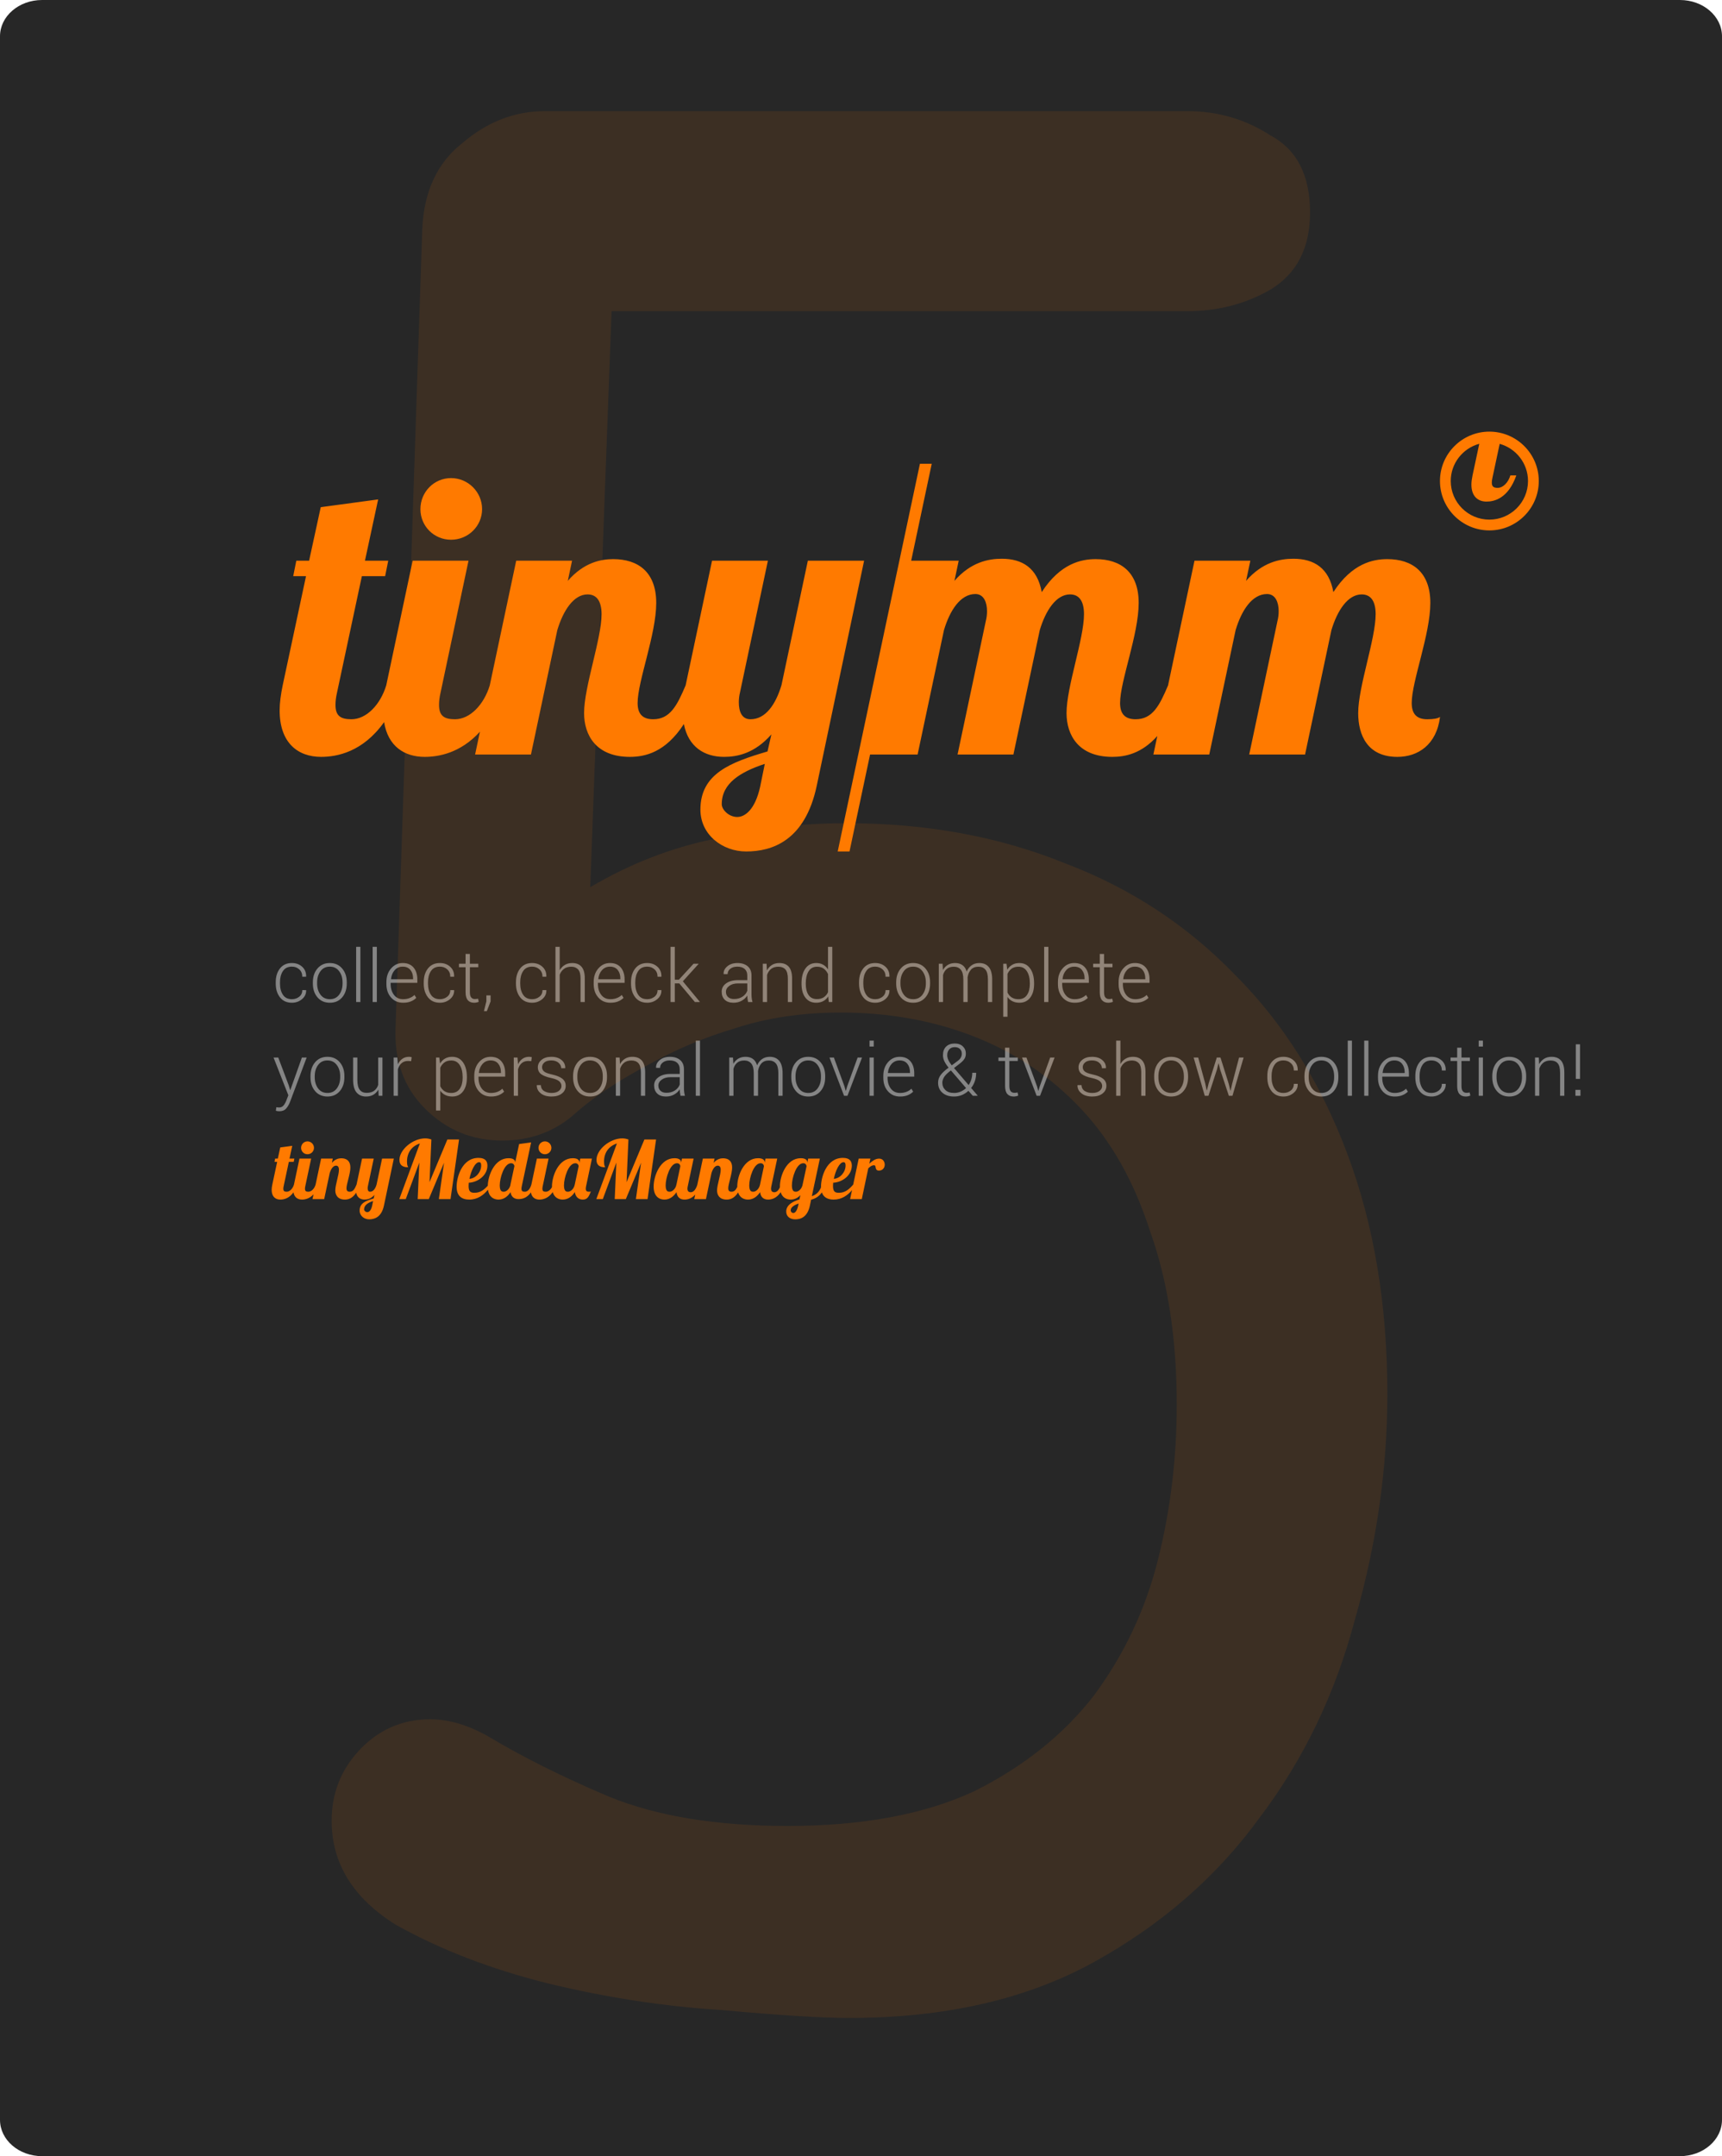 <?xml version="1.0" encoding="UTF-8" standalone="no"?>
<svg
        width="327.267"
        height="409.64"
        viewBox="0 0 327.267 409.64"
        version="1.1"
        xml:space="preserve"
        style="clip-rule:evenodd;fill-rule:evenodd;stroke-linejoin:round;stroke-miterlimit:2"
        id="svg8"
        sodipodi:docname="splashscreen.svg"
        inkscape:export-xdpi="192"
        inkscape:export-ydpi="192"
        inkscape:version="1.2.1 (9c6d41e, 2022-07-14)"
        xmlns:inkscape="http://www.inkscape.org/namespaces/inkscape"
        xmlns:sodipodi="http://sodipodi.sourceforge.net/DTD/sodipodi-0.dtd"
        xmlns="http://www.w3.org/2000/svg"
        xmlns:rdf="http://www.w3.org/1999/02/22-rdf-syntax-ns#"
        xmlns:cc="http://creativecommons.org/ns#"
        xmlns:dc="http://purl.org/dc/elements/1.1/"
        xmlns:serif="http://www.serif.com/">
    <defs
            id="defs12"/>
    <sodipodi:namedview
            pagecolor="#ffffff"
            bordercolor="#666666"
            borderopacity="1"
            objecttolerance="10"
            gridtolerance="10"
            guidetolerance="10"
            inkscape:pageopacity="0"
            inkscape:pageshadow="2"
            inkscape:window-width="1484"
            inkscape:window-height="893"
            id="namedview10"
            showgrid="false"
            inkscape:zoom="0.8567886"
            inkscape:cx="139.47431"
            inkscape:cy="198.99891"
            inkscape:window-x="2027"
            inkscape:window-y="157"
            inkscape:window-maximized="0"
            inkscape:current-layer="Splashscreen-Orange"
            inkscape:showpageshadow="0"
            inkscape:pagecheckerboard="0"
            inkscape:deskcolor="#d1d1d1"/>
    <g
            id="Splashscreen-Orange"
            serif:id="Splashscreen Orange"
            transform="translate(-50.86,-33)">
        <path
                id="Shape-12"
                serif:id="Shape 12"
                d="m 58.86,33 h 311.267 c 4.418,0 8,3.089 8,6.899 V 435.74 c 0,3.81 -3.582,6.899 -8,6.899 H 58.86 c -4.418,0 -8,-3.089 -8,-6.899 V 39.899 C 50.86,36.089 54.442,33 58.86,33 Z"
                style="fill:#272727;stroke-width:0.929"
                inkscape:connector-curvature="0"/>
        <path
                id="collect--check-and-complete--your-personal-movie---tv-show-coll"
                serif:id="collect, check and complete  your personal movie &amp; tv show coll"
                d="m 206.897,258.582 -0.005,-0.125 c 0,-1.769 1.002,-5.476 4.16,-5.476 1.372,0 1.695,0.707 1.695,1.476 0,1.77 -1.695,3.139 -3.544,3.247 -0.015,0.215 -0.03,0.43 -0.03,0.615 0,1.046 0.369,1.292 1.109,1.292 1.217,0 1.957,-0.676 2.727,-1.553 l 1.049,-4.939 h 2.218 l -0.2,0.954 c 0.539,-0.462 1.125,-0.954 1.864,-0.954 0.694,0 1.064,0.569 1.064,1.154 0,0.538 -0.355,1.123 -1.11,1.123 -0.863,0 -0.431,-1.015 -0.893,-1.015 -0.463,0 -0.74,0.23 -1.125,0.584 l -1.233,5.846 h -2.219 l 0.364,-1.711 c -0.835,0.999 -1.956,1.804 -3.492,1.804 -1.099,0 -1.915,-0.408 -2.242,-1.365 -0.608,0.875 -1.378,1.213 -2.043,1.395 l -0.231,1.108 c -0.462,2.2 -1.756,2.615 -2.773,2.615 -0.94,0 -1.726,-0.492 -1.726,-1.492 0,-1.292 1.356,-1.938 2.512,-2.292 l 0.184,-0.816 c -0.446,0.477 -1.047,0.847 -1.849,0.847 -0.808,0 -1.59,-0.386 -1.901,-1.404 -0.807,1.207 -1.764,1.404 -2.398,1.404 -0.863,0 -1.418,-0.493 -1.51,-1.416 -0.478,0.708 -1.202,1.416 -2.296,1.416 -0.797,0 -1.566,-0.374 -1.888,-1.358 -0.739,1.174 -1.565,1.358 -2.181,1.358 -1.34,0 -1.818,-0.862 -1.818,-1.739 0,-1.046 0.693,-2.938 0.693,-3.923 0,-0.508 -0.185,-0.785 -0.554,-0.785 -0.555,0 -0.971,0.647 -1.202,1.416 l -1.048,4.938 h -2.219 l 0.183,-0.86 c -0.72,0.807 -1.503,0.953 -2.048,0.953 -0.863,0 -1.418,-0.493 -1.51,-1.416 -0.478,0.708 -1.202,1.416 -2.296,1.416 -1.048,0 -2.049,-0.647 -2.049,-2.477 0,-2.077 1.279,-5.385 3.96,-5.385 0.878,0 1.248,0.339 1.248,0.785 v 0.107 l 0.169,-0.815 h 2.219 l -1.109,5.231 c -0.047,0.2 -0.062,0.354 -0.062,0.492 0,0.431 0.2,0.662 0.632,0.662 0.601,0 1.017,-0.677 1.248,-1.447 v 0 l 1.048,-4.938 h 2.219 l -0.169,0.8 c 0.647,-0.738 1.325,-0.862 1.802,-0.862 0.987,0 1.711,0.508 1.711,1.739 0,1.246 -0.74,3.108 -0.74,3.969 0,0.385 0.154,0.646 0.617,0.646 0.545,0 0.831,-0.358 1.097,-0.915 l -0.002,-0.069 c 0,-2.077 1.278,-5.385 3.959,-5.385 0.879,0 1.248,0.339 1.248,0.785 v 0.107 l 0.17,-0.815 h 2.219 l -1.11,5.231 c -0.046,0.2 -0.061,0.354 -0.061,0.492 0,0.431 0.2,0.662 0.631,0.662 0.461,0 0.812,-0.397 1.054,-0.929 l -0.005,-0.148 c 0,-2.077 1.279,-5.385 3.96,-5.385 0.878,0 1.248,0.339 1.248,0.785 v 0.092 l 0.17,-0.8 h 2.218 l -1.525,7.138 c 0.806,-0.29 1.34,-0.715 1.747,-1.675 z m -100.258,0.942 c -0.843,1.185 -1.872,1.38 -2.502,1.38 -0.925,0 -1.649,-0.554 -1.649,-1.847 0,-0.292 0.046,-0.63 0.123,-1 l 0.925,-4.323 h -0.509 l 0.124,-0.615 h 0.508 l 0.462,-2.123 2.281,-0.308 -0.524,2.431 h 0.924 l -0.123,0.615 h -0.924 l -0.986,4.616 c -0.047,0.2 -0.062,0.354 -0.062,0.492 0,0.431 0.2,0.569 0.632,0.569 0.601,0 1.155,-0.584 1.386,-1.354 h 0.001 l 1.048,-4.938 h 2.219 l -1.11,5.231 c -0.046,0.2 -0.062,0.354 -0.062,0.492 0,0.431 0.201,0.569 0.632,0.569 0.601,0 1.155,-0.583 1.386,-1.352 l 1.049,-4.94 h 2.219 l -0.169,0.8 c 0.647,-0.738 1.325,-0.862 1.802,-0.862 0.986,0 1.711,0.508 1.711,1.739 0,1.246 -0.74,3.108 -0.74,3.969 0,0.385 0.154,0.646 0.616,0.646 0.678,0 0.956,-0.554 1.295,-1.354 h 0.001 l 1.047,-4.938 h 2.219 l -1.109,5.231 c -0.031,0.123 -0.046,0.261 -0.046,0.384 0,0.354 0.107,0.677 0.462,0.677 0.601,0 1.001,-0.584 1.232,-1.354 l 1.048,-4.938 h 2.234 l -1.879,8.923 c -0.463,2.2 -1.788,2.615 -2.805,2.615 -0.94,0 -1.818,-0.661 -1.818,-1.661 0,-1.431 1.202,-1.877 2.666,-2.308 l 0.154,-0.677 c -0.663,0.754 -1.356,0.893 -1.88,0.893 -0.783,0 -1.423,-0.398 -1.598,-1.306 -0.729,1.127 -1.54,1.306 -2.147,1.306 -1.341,0 -1.818,-0.862 -1.818,-1.739 0,-1.046 0.693,-2.938 0.693,-3.923 0,-0.508 -0.185,-0.785 -0.555,-0.785 -0.554,0 -0.97,0.647 -1.201,1.416 l -1.048,4.938 h -2.219 l 0.194,-0.912 c -0.774,0.853 -1.641,1.005 -2.198,1.005 -0.804,0 -1.457,-0.42 -1.612,-1.38 z m 94.489,3.426 c 0,-0.616 0.725,-1.016 1.51,-1.308 l -0.092,0.446 c -0.2,0.908 -0.57,1.369 -0.894,1.369 -0.339,0 -0.524,-0.292 -0.524,-0.507 z m -81.072,-0.169 c 0,-0.831 0.739,-1.277 1.71,-1.6 l -0.185,0.907 c -0.2,0.908 -0.601,1.2 -0.909,1.2 -0.339,0 -0.616,-0.292 -0.616,-0.507 z m 23.506,-4.509 c 0.058,-2.083 1.339,-5.23 3.954,-5.23 0.878,0 1.248,0.339 1.248,0.785 v 0.061 l 0.755,-3.538 2.281,-0.308 -1.772,8.308 c -0.046,0.2 -0.062,0.354 -0.062,0.492 0,0.431 0.2,0.569 0.632,0.569 0.601,0 1.017,-0.584 1.248,-1.354 h 0.001 l 1.048,-4.938 h 2.219 l -1.11,5.231 c -0.046,0.2 -0.061,0.354 -0.061,0.492 0,0.431 0.2,0.569 0.631,0.569 0.47,0 0.911,-0.357 1.191,-0.88 l -0.004,-0.104 c 0,-2.077 1.279,-5.385 3.96,-5.385 0.878,0 1.248,0.339 1.248,0.785 v 0.107 l 0.17,-0.815 h 2.219 l -1.11,5.231 c -0.046,0.2 -0.062,0.354 -0.062,0.492 0,0.431 0.201,0.569 0.632,0.569 0.139,0 0.231,-0.015 0.339,-0.061 -0.416,1.077 -0.709,1.554 -1.541,1.554 -0.832,0 -1.386,-0.539 -1.51,-1.431 -0.462,0.708 -1.201,1.431 -2.295,1.431 -0.814,0 -1.6,-0.39 -1.907,-1.422 -0.848,1.223 -1.894,1.422 -2.532,1.422 -0.801,0 -1.451,-0.416 -1.61,-1.368 -0.8,1.136 -1.74,1.275 -2.366,1.275 -0.832,0 -1.387,-0.461 -1.51,-1.323 -0.462,0.708 -1.186,1.416 -2.28,1.416 -0.925,0 -1.815,-0.504 -2.009,-1.882 -0.84,1.035 -1.979,1.882 -3.554,1.882 -1.449,0 -2.404,-0.708 -2.404,-2.447 0,-1.769 1.001,-5.476 4.16,-5.476 1.371,0 1.695,0.707 1.695,1.476 0,1.77 -1.695,3.139 -3.544,3.247 -0.015,0.215 -0.031,0.43 -0.031,0.615 0,1.046 0.37,1.292 1.11,1.292 1.115,0 1.83,-0.568 2.533,-1.339 z m -7.08,2.539 1.618,-11.323 h -2.219 l -3.39,8.108 0.354,-8.108 c -0.369,-0.138 -0.77,-0.215 -1.171,-0.215 -2.342,0 -4.899,2.123 -4.899,4.092 0,1.016 0.647,1.4 1.648,1.4 -0.015,-0.138 -0.216,-0.246 -0.216,-1.061 0,-1.754 0.925,-2.954 2.45,-3.462 l -3.913,10.569 h 1.232 l 2.574,-6.938 -0.309,6.938 h 2.111 l 2.897,-6.907 -0.986,6.907 z m 37.447,0 1.617,-11.323 h -2.218 l -3.39,8.108 0.354,-8.108 c -0.37,-0.138 -0.77,-0.215 -1.171,-0.215 -2.342,0 -4.9,2.123 -4.9,4.092 0,1.016 0.647,1.4 1.649,1.4 -0.015,-0.138 -0.216,-0.246 -0.216,-1.061 0,-1.754 0.925,-2.954 2.45,-3.462 l -3.913,10.569 h 1.232 l 2.573,-6.938 -0.308,6.938 h 2.111 l 2.897,-6.907 -0.986,6.907 z m 21.482,-6.815 c 0.493,0 0.632,0.4 0.632,0.585 l -0.74,3.476 c -0.185,0.893 -0.832,1.354 -1.279,1.354 -0.277,0 -0.77,-0.015 -0.77,-1.2 0,-1.446 0.847,-4.215 2.157,-4.215 z m -35.212,0 c 0.493,0 0.632,0.4 0.632,0.585 l -0.74,3.476 c -0.185,0.893 -0.832,1.354 -1.279,1.354 -0.277,0 -0.77,-0.015 -0.77,-1.2 0,-1.446 0.847,-4.215 2.157,-4.215 z m 19.324,0 c 0.493,0 0.632,0.4 0.632,0.585 l -0.74,3.476 c -0.184,0.893 -0.832,1.354 -1.278,1.354 -0.278,0 -0.771,-0.015 -0.771,-1.2 0,-1.446 0.848,-4.215 2.157,-4.215 z m -31.652,4.138 c -0.201,0.847 -0.832,1.277 -1.264,1.277 -0.277,0 -0.77,-0.015 -0.77,-1.2 0,-1.446 0.847,-4.215 2.157,-4.215 0.462,0 0.601,0.354 0.632,0.538 l -0.755,3.523 z m 55.646,-4.138 c 0.493,0 0.616,0.4 0.631,0.569 l -0.785,3.646 c -0.216,0.785 -0.817,1.2 -1.233,1.2 -0.277,0 -0.77,-0.015 -0.77,-1.2 0,-1.446 0.847,-4.215 2.157,-4.215 z m -61.209,0.431 c 0,1.277 -1.048,2.461 -2.235,2.538 0.309,-1.523 1.064,-3.169 1.849,-3.169 0.293,0 0.386,0.246 0.386,0.631 z m 69.253,0 c 0,1.277 -1.048,2.461 -2.234,2.538 0.308,-1.523 1.063,-3.169 1.849,-3.169 0.292,0 0.385,0.246 0.385,0.631 z m -58.358,-3.354 c 0,0.677 0.539,1.215 1.217,1.215 0.678,0 1.233,-0.538 1.233,-1.215 0,-0.677 -0.555,-1.231 -1.233,-1.231 -0.678,0 -1.217,0.554 -1.217,1.231 z m -45.121,0 c 0,0.677 0.539,1.215 1.217,1.215 0.678,0 1.233,-0.538 1.233,-1.215 0,-0.677 -0.555,-1.231 -1.233,-1.231 -0.678,0 -1.217,0.554 -1.217,1.231 z"
                style="fill:#ff7a00"
                inkscape:connector-curvature="0"/>
        <path
                id="collect--check-and-complete--your-personal-movie---tv-show-coll1"
                serif:id="collect, check and complete  your personal movie &amp; tv show coll"
                d="m 103.742,233.912 h -0.895 l 2.814,7.179 -0.384,0.982 c -0.148,0.389 -0.327,0.709 -0.538,0.957 -0.211,0.249 -0.492,0.374 -0.842,0.374 -0.054,0 -0.14,-0.006 -0.259,-0.017 -0.119,-0.012 -0.205,-0.022 -0.259,-0.031 l -0.094,0.673 c 0.062,0.022 0.161,0.043 0.296,0.064 0.135,0.02 0.249,0.03 0.343,0.03 0.579,0 1.019,-0.173 1.32,-0.518 0.3,-0.345 0.545,-0.764 0.734,-1.257 l 3.164,-8.436 h -0.902 l -2.202,6.171 h -0.04 l -0.256,-0.867 z m 35.851,3.697 c 0,-1.161 -0.246,-2.089 -0.74,-2.786 -0.494,-0.697 -1.178,-1.046 -2.054,-1.046 -0.52,0 -0.974,0.111 -1.36,0.333 -0.386,0.222 -0.7,0.534 -0.942,0.938 l -0.148,-1.136 h -0.62 v 10.07 h 0.808 v -3.765 c 0.243,0.354 0.556,0.628 0.939,0.82 0.384,0.193 0.83,0.289 1.337,0.289 0.866,0 1.546,-0.323 2.04,-0.971 0.494,-0.648 0.74,-1.516 0.74,-2.605 z m 159.179,0.054 c 0,1.075 0.294,1.955 0.882,2.638 0.588,0.684 1.371,1.025 2.349,1.025 0.97,0 1.747,-0.341 2.333,-1.025 0.586,-0.683 0.879,-1.563 0.879,-2.638 v -0.222 c 0,-1.071 -0.294,-1.95 -0.882,-2.635 -0.588,-0.686 -1.369,-1.029 -2.343,-1.029 -0.97,0 -1.748,0.343 -2.336,1.029 -0.588,0.685 -0.882,1.564 -0.882,2.635 z m -188.903,0 c 0,1.075 0.294,1.955 0.882,2.638 0.588,0.684 1.371,1.025 2.35,1.025 0.969,0 1.747,-0.341 2.333,-1.025 0.585,-0.683 0.878,-1.563 0.878,-2.638 v -0.222 c 0,-1.071 -0.294,-1.95 -0.882,-2.635 -0.588,-0.686 -1.369,-1.029 -2.343,-1.029 -0.969,0 -1.748,0.343 -2.336,1.029 -0.588,0.685 -0.882,1.564 -0.882,2.635 z m 121.173,-1.748 c -0.615,0.448 -1.085,0.888 -1.411,1.321 -0.325,0.432 -0.488,0.917 -0.488,1.455 0,0.798 0.274,1.437 0.822,1.916 0.547,0.48 1.29,0.719 2.228,0.719 0.525,0 1.015,-0.094 1.468,-0.282 0.453,-0.188 0.871,-0.457 1.252,-0.807 l 0.822,0.948 h 0.922 l 0.013,-0.033 -1.245,-1.452 c 0.31,-0.39 0.546,-0.826 0.71,-1.308 0.164,-0.482 0.246,-1.009 0.246,-1.583 h -0.741 c 0,0.448 -0.06,0.869 -0.181,1.264 -0.122,0.394 -0.292,0.75 -0.512,1.069 l -2.774,-3.234 1.071,-0.82 c 0.381,-0.291 0.673,-0.582 0.875,-0.874 0.202,-0.291 0.303,-0.638 0.303,-1.042 0,-0.551 -0.19,-1.008 -0.569,-1.371 -0.38,-0.363 -0.892,-0.545 -1.539,-0.545 -0.695,0 -1.243,0.193 -1.642,0.579 -0.4,0.385 -0.6,0.932 -0.6,1.64 0,0.39 0.088,0.77 0.263,1.139 0.175,0.37 0.444,0.779 0.808,1.227 z m -85.379,5.146 c 0.415,-0.177 0.751,-0.4 1.006,-0.669 l -0.343,-0.551 c -0.247,0.246 -0.557,0.442 -0.929,0.588 -0.373,0.146 -0.781,0.218 -1.225,0.218 -0.741,0 -1.321,-0.273 -1.741,-0.82 -0.42,-0.546 -0.629,-1.234 -0.629,-2.063 v -0.222 h 5.069 v -0.625 c 0,-0.959 -0.241,-1.722 -0.723,-2.289 -0.483,-0.567 -1.166,-0.851 -2.051,-0.851 -0.879,0 -1.616,0.341 -2.211,1.022 -0.595,0.681 -0.892,1.546 -0.892,2.595 v 0.37 c 0,1.044 0.294,1.899 0.882,2.564 0.588,0.666 1.353,0.998 2.296,0.998 0.579,0 1.076,-0.088 1.491,-0.265 z m 147.42,-1.251 c -0.373,-0.557 -0.559,-1.264 -0.559,-2.12 v -0.283 c 0,-0.842 0.186,-1.543 0.559,-2.104 0.372,-0.56 0.94,-0.84 1.703,-0.84 0.552,0 1.019,0.174 1.4,0.521 0.382,0.347 0.573,0.812 0.573,1.395 h 0.72 l 0.013,-0.041 c 0.018,-0.766 -0.233,-1.384 -0.754,-1.855 -0.52,-0.47 -1.171,-0.706 -1.952,-0.706 -0.97,0 -1.724,0.341 -2.262,1.022 -0.539,0.681 -0.808,1.551 -0.808,2.608 v 0.283 c 0,1.062 0.27,1.933 0.811,2.615 0.541,0.681 1.296,1.021 2.266,1.021 0.722,0 1.357,-0.226 1.905,-0.679 0.548,-0.452 0.812,-1.015 0.794,-1.687 l -0.013,-0.04 h -0.72 c 0,0.542 -0.199,0.966 -0.596,1.27 -0.397,0.305 -0.854,0.457 -1.37,0.457 -0.768,0 -1.338,-0.279 -1.71,-0.837 z m 28.128,0 c -0.372,-0.557 -0.559,-1.264 -0.559,-2.12 v -0.283 c 0,-0.842 0.187,-1.543 0.559,-2.104 0.373,-0.56 0.941,-0.84 1.704,-0.84 0.552,0 1.018,0.174 1.4,0.521 0.381,0.347 0.572,0.812 0.572,1.395 h 0.721 l 0.013,-0.041 c 0.018,-0.766 -0.233,-1.384 -0.754,-1.855 -0.521,-0.47 -1.171,-0.706 -1.952,-0.706 -0.97,0 -1.724,0.341 -2.263,1.022 -0.538,0.681 -0.807,1.551 -0.807,2.608 v 0.283 c 0,1.062 0.27,1.933 0.811,2.615 0.541,0.681 1.296,1.021 2.265,1.021 0.723,0 1.358,-0.226 1.906,-0.679 0.547,-0.452 0.812,-1.015 0.794,-1.687 l -0.013,-0.04 h -0.721 c 0,0.542 -0.198,0.966 -0.596,1.27 -0.397,0.305 -0.854,0.457 -1.37,0.457 -0.767,0 -1.337,-0.279 -1.71,-0.837 z m -161.433,-2.147 c 0,1.075 0.294,1.955 0.882,2.638 0.588,0.684 1.371,1.025 2.349,1.025 0.97,0 1.747,-0.341 2.333,-1.025 0.586,-0.683 0.879,-1.563 0.879,-2.638 v -0.222 c 0,-1.071 -0.294,-1.95 -0.882,-2.635 -0.588,-0.686 -1.369,-1.029 -2.343,-1.029 -0.97,0 -1.748,0.343 -2.336,1.029 -0.588,0.685 -0.882,1.564 -0.882,2.635 z m 174.69,0 c 0,1.075 0.294,1.955 0.882,2.638 0.588,0.684 1.371,1.025 2.349,1.025 0.97,0 1.747,-0.341 2.333,-1.025 0.586,-0.683 0.879,-1.563 0.879,-2.638 v -0.222 c 0,-1.071 -0.294,-1.95 -0.882,-2.635 -0.588,-0.686 -1.369,-1.029 -2.343,-1.029 -0.97,0 -1.748,0.343 -2.336,1.029 -0.588,0.685 -0.882,1.564 -0.882,2.635 z m -153.436,3.522 c -0.067,-0.237 -0.115,-0.477 -0.144,-0.719 -0.03,-0.242 -0.044,-0.491 -0.044,-0.746 v -3.576 c 0,-0.762 -0.242,-1.347 -0.727,-1.755 -0.485,-0.408 -1.127,-0.612 -1.926,-0.612 -0.799,0 -1.446,0.208 -1.942,0.622 -0.496,0.415 -0.731,0.895 -0.704,1.442 l 0.014,0.04 h 0.747 c 0,-0.407 0.169,-0.746 0.508,-1.015 0.339,-0.269 0.785,-0.403 1.337,-0.403 0.601,0 1.067,0.148 1.397,0.444 0.33,0.295 0.495,0.703 0.495,1.223 v 0.901 h -1.791 c -0.911,0 -1.652,0.202 -2.222,0.605 -0.57,0.403 -0.855,0.93 -0.855,1.58 0,0.649 0.196,1.164 0.589,1.542 0.393,0.379 0.946,0.568 1.66,0.568 0.588,0 1.108,-0.129 1.562,-0.386 0.453,-0.258 0.805,-0.584 1.057,-0.978 0,0.192 0.012,0.381 0.037,0.564 0.024,0.184 0.061,0.404 0.111,0.659 z m 78.792,-0.927 c -0.337,0.259 -0.797,0.389 -1.38,0.389 -0.539,0 -1.007,-0.118 -1.404,-0.356 -0.397,-0.237 -0.612,-0.618 -0.643,-1.143 h -0.741 l -0.013,0.041 c -0.027,0.582 0.212,1.084 0.717,1.505 0.505,0.422 1.199,0.632 2.084,0.632 0.807,0 1.457,-0.189 1.949,-0.568 0.491,-0.378 0.737,-0.87 0.737,-1.475 0,-0.569 -0.219,-1.022 -0.657,-1.358 -0.437,-0.336 -1.083,-0.598 -1.935,-0.787 -0.759,-0.165 -1.265,-0.357 -1.518,-0.574 -0.254,-0.218 -0.381,-0.492 -0.381,-0.824 0,-0.34 0.148,-0.638 0.445,-0.894 0.296,-0.255 0.736,-0.383 1.319,-0.383 0.566,0 1.02,0.148 1.363,0.444 0.344,0.295 0.516,0.643 0.516,1.042 h 0.747 l 0.013,-0.041 c 0.023,-0.6 -0.208,-1.106 -0.693,-1.516 -0.485,-0.41 -1.134,-0.615 -1.946,-0.615 -0.772,0 -1.392,0.193 -1.861,0.578 -0.47,0.386 -0.704,0.856 -0.704,1.412 0,0.56 0.21,0.996 0.63,1.308 0.419,0.311 1.06,0.556 1.922,0.736 0.731,0.161 1.237,0.368 1.518,0.621 0.28,0.254 0.421,0.551 0.421,0.891 0,0.363 -0.169,0.675 -0.505,0.935 z m -102.76,0 c -0.336,0.259 -0.796,0.389 -1.38,0.389 -0.538,0 -1.006,-0.118 -1.403,-0.356 -0.398,-0.237 -0.612,-0.618 -0.643,-1.143 h -0.741 l -0.013,0.041 c -0.027,0.582 0.212,1.084 0.717,1.505 0.504,0.422 1.199,0.632 2.083,0.632 0.808,0 1.458,-0.189 1.949,-0.568 0.492,-0.378 0.738,-0.87 0.738,-1.475 0,-0.569 -0.219,-1.022 -0.657,-1.358 -0.437,-0.336 -1.083,-0.598 -1.935,-0.787 -0.759,-0.165 -1.265,-0.357 -1.519,-0.574 -0.253,-0.218 -0.38,-0.492 -0.38,-0.824 0,-0.34 0.148,-0.638 0.444,-0.894 0.297,-0.255 0.736,-0.383 1.32,-0.383 0.565,0 1.02,0.148 1.363,0.444 0.344,0.295 0.515,0.643 0.515,1.042 h 0.748 l 0.013,-0.041 c 0.022,-0.6 -0.209,-1.106 -0.693,-1.516 -0.485,-0.41 -1.134,-0.615 -1.946,-0.615 -0.772,0 -1.393,0.193 -1.862,0.578 -0.469,0.386 -0.703,0.856 -0.703,1.412 0,0.56 0.21,0.996 0.629,1.308 0.42,0.311 1.061,0.556 1.922,0.736 0.732,0.161 1.238,0.368 1.519,0.621 0.28,0.254 0.42,0.551 0.42,0.891 0,0.363 -0.168,0.675 -0.505,0.935 z m -34.235,0.927 h 0.714 v -7.273 h -0.808 v 5.196 c -0.148,0.471 -0.403,0.841 -0.764,1.113 -0.361,0.271 -0.845,0.406 -1.451,0.406 -0.557,0 -0.986,-0.192 -1.289,-0.578 -0.303,-0.385 -0.455,-1.022 -0.455,-1.909 v -4.228 h -0.808 v 4.215 c 0,1.093 0.218,1.9 0.653,2.42 0.436,0.52 1.037,0.779 1.805,0.779 0.538,0 1.004,-0.114 1.397,-0.342 0.392,-0.229 0.706,-0.556 0.939,-0.982 z m 100.575,-0.124 c 0.415,-0.177 0.751,-0.4 1.006,-0.669 l -0.343,-0.551 c -0.247,0.246 -0.557,0.442 -0.929,0.588 -0.373,0.146 -0.781,0.218 -1.225,0.218 -0.741,0 -1.321,-0.273 -1.741,-0.82 -0.42,-0.546 -0.629,-1.234 -0.629,-2.063 v -0.222 h 5.069 v -0.625 c 0,-0.959 -0.241,-1.722 -0.723,-2.289 -0.483,-0.567 -1.166,-0.851 -2.05,-0.851 -0.88,0 -1.617,0.341 -2.212,1.022 -0.595,0.681 -0.892,1.546 -0.892,2.595 v 0.37 c 0,1.044 0.294,1.899 0.882,2.564 0.588,0.666 1.353,0.998 2.296,0.998 0.579,0 1.076,-0.088 1.491,-0.265 z m -22.16,-3.398 c 0,1.075 0.293,1.955 0.882,2.638 0.588,0.684 1.371,1.025 2.349,1.025 0.97,0 1.747,-0.341 2.333,-1.025 0.586,-0.683 0.879,-1.563 0.879,-2.638 v -0.222 c 0,-1.071 -0.294,-1.95 -0.882,-2.635 -0.588,-0.686 -1.369,-1.029 -2.343,-1.029 -0.97,0 -1.748,0.343 -2.336,1.029 -0.589,0.685 -0.882,1.564 -0.882,2.635 z m 126.552,-5.613 v 1.862 h -1.259 v 0.659 h 1.259 v 4.739 c 0,0.699 0.142,1.21 0.427,1.532 0.285,0.323 0.684,0.484 1.195,0.484 0.157,0 0.316,-0.016 0.475,-0.05 0.159,-0.034 0.293,-0.077 0.401,-0.131 l -0.122,-0.598 c -0.125,0.026 -0.234,0.046 -0.326,0.057 -0.092,0.011 -0.188,0.017 -0.286,0.017 -0.288,0 -0.518,-0.1 -0.69,-0.3 -0.173,-0.199 -0.26,-0.536 -0.26,-1.011 v -4.739 h 1.603 v -0.659 h -1.603 v -1.862 z m -57.584,5.613 c 0,1.075 0.294,1.955 0.882,2.638 0.588,0.684 1.371,1.025 2.35,1.025 0.969,0 1.747,-0.341 2.333,-1.025 0.585,-0.683 0.878,-1.563 0.878,-2.638 v -0.222 c 0,-1.071 -0.294,-1.95 -0.882,-2.635 -0.588,-0.686 -1.369,-1.029 -2.343,-1.029 -0.969,0 -1.748,0.343 -2.336,1.029 -0.588,0.685 -0.882,1.564 -0.882,2.635 z m 47.205,3.398 c 0.416,-0.177 0.751,-0.4 1.007,-0.669 l -0.343,-0.551 c -0.247,0.246 -0.557,0.442 -0.929,0.588 -0.373,0.146 -0.781,0.218 -1.226,0.218 -0.74,0 -1.321,-0.273 -1.74,-0.82 -0.42,-0.546 -0.63,-1.234 -0.63,-2.063 v -0.222 h 5.07 v -0.625 c 0,-0.959 -0.241,-1.722 -0.724,-2.289 -0.482,-0.567 -1.166,-0.851 -2.05,-0.851 -0.88,0 -1.617,0.341 -2.211,1.022 -0.595,0.681 -0.893,1.546 -0.893,2.595 v 0.37 c 0,1.044 0.294,1.899 0.882,2.564 0.588,0.666 1.354,0.998 2.296,0.998 0.579,0 1.076,-0.088 1.491,-0.265 z m -75.542,-9.011 v 1.862 h -1.259 v 0.659 h 1.259 v 4.739 c 0,0.699 0.142,1.21 0.427,1.532 0.285,0.323 0.684,0.484 1.195,0.484 0.157,0 0.315,-0.016 0.475,-0.05 0.159,-0.034 0.293,-0.077 0.4,-0.131 l -0.121,-0.598 c -0.125,0.026 -0.234,0.046 -0.326,0.057 -0.092,0.011 -0.188,0.017 -0.286,0.017 -0.288,0 -0.518,-0.1 -0.691,-0.3 -0.172,-0.199 -0.259,-0.536 -0.259,-1.011 v -4.739 h 1.603 v -0.659 h -1.603 v -1.862 z m 21.921,-1.351 h -0.808 v 10.486 h 0.808 v -5.189 c 0.17,-0.462 0.439,-0.831 0.804,-1.106 0.366,-0.276 0.832,-0.414 1.397,-0.414 0.548,0 0.978,0.172 1.29,0.515 0.312,0.342 0.468,0.908 0.468,1.697 v 4.497 h 0.808 v -4.484 c 0,-0.999 -0.206,-1.736 -0.616,-2.211 -0.411,-0.475 -1,-0.713 -1.768,-0.713 -0.538,0 -1.009,0.12 -1.41,0.36 -0.402,0.24 -0.726,0.577 -0.973,1.012 z m -134.699,3.152 c -0.058,-0.018 -0.132,-0.034 -0.222,-0.05 -0.09,-0.016 -0.184,-0.024 -0.283,-0.024 -0.489,0 -0.911,0.126 -1.265,0.377 -0.355,0.251 -0.638,0.6 -0.849,1.048 v -0.08 l -0.101,-1.21 h -0.707 v 7.273 h 0.808 v -5.021 c 0.139,-0.498 0.372,-0.889 0.697,-1.173 0.326,-0.285 0.742,-0.427 1.249,-0.427 l 0.572,0.04 z m 80.239,0.061 h -0.835 l 2.774,7.273 h 0.646 l 2.768,-7.273 h -0.835 l -1.98,5.451 -0.256,0.854 h -0.04 l -0.236,-0.854 z m -19.888,0 v 7.273 h 0.808 v -5.129 c 0.135,-0.484 0.369,-0.868 0.704,-1.153 0.334,-0.284 0.784,-0.427 1.349,-0.427 0.561,0 1.002,0.19 1.323,0.568 0.321,0.379 0.482,1.008 0.482,1.886 v 4.255 h 0.814 v -4.363 l -0.006,-0.336 c 0.089,-0.591 0.303,-1.074 0.639,-1.448 0.337,-0.374 0.813,-0.562 1.428,-0.562 0.561,0 1,0.185 1.319,0.555 0.319,0.37 0.478,1.003 0.478,1.899 v 4.255 h 0.808 v -4.242 c 0,-1.079 -0.212,-1.877 -0.636,-2.393 -0.424,-0.515 -1.025,-0.773 -1.801,-0.773 -0.575,0 -1.065,0.144 -1.471,0.431 -0.406,0.286 -0.719,0.683 -0.939,1.189 -0.162,-0.546 -0.429,-0.953 -0.802,-1.22 -0.372,-0.266 -0.837,-0.4 -1.393,-0.4 -0.534,0 -0.996,0.117 -1.384,0.35 -0.388,0.233 -0.699,0.56 -0.932,0.981 l -0.074,-1.196 z m 89.126,0 h -0.862 l 2.114,7.273 h 0.694 l 1.615,-4.974 0.29,-1.177 h 0.04 l 0.29,1.177 1.649,4.974 h 0.687 l 2.121,-7.273 h -0.862 l -1.299,4.914 -0.317,1.371 h -0.04 l -0.337,-1.371 -1.548,-4.914 h -0.694 l -1.548,4.914 -0.337,1.331 h -0.04 l -0.283,-1.331 z m -126.647,-0.061 c -0.058,-0.018 -0.132,-0.034 -0.222,-0.05 -0.09,-0.016 -0.184,-0.024 -0.282,-0.024 -0.49,0 -0.912,0.126 -1.266,0.377 -0.355,0.251 -0.638,0.6 -0.848,1.048 v -0.08 l -0.101,-1.21 h -0.707 v 7.273 h 0.808 v -5.021 c 0.139,-0.498 0.371,-0.889 0.696,-1.173 0.326,-0.285 0.742,-0.427 1.249,-0.427 l 0.573,0.04 z m 94.007,0.061 H 245.1 l 2.773,7.273 h 0.647 l 2.767,-7.273 h -0.835 l -1.979,5.451 -0.256,0.854 h -0.041 l -0.235,-0.854 z m 86.756,0 h -0.801 v 7.273 h 0.801 z m -164.786,0 v 7.273 h 0.808 v -5.149 c 0.157,-0.475 0.412,-0.854 0.764,-1.136 0.352,-0.282 0.816,-0.424 1.39,-0.424 0.575,0 1.018,0.173 1.33,0.518 0.312,0.345 0.468,0.934 0.468,1.768 v 4.423 h 0.808 v -4.43 c 0,-1.022 -0.207,-1.773 -0.62,-2.255 -0.413,-0.482 -1.014,-0.723 -1.804,-0.723 -0.543,0 -1.012,0.122 -1.407,0.367 -0.395,0.244 -0.712,0.588 -0.949,1.032 l -0.074,-1.264 z m 183.321,6.151 h -0.956 v 1.122 h 0.956 z m -8.631,-6.151 v 7.273 h 0.808 v -5.149 c 0.157,-0.475 0.412,-0.854 0.764,-1.136 0.352,-0.282 0.816,-0.424 1.39,-0.424 0.575,0 1.018,0.173 1.33,0.518 0.312,0.345 0.468,0.934 0.468,1.768 v 4.423 h 0.808 v -4.43 c 0,-1.022 -0.207,-1.773 -0.62,-2.255 -0.413,-0.482 -1.014,-0.723 -1.804,-0.723 -0.543,0 -1.012,0.122 -1.407,0.367 -0.395,0.244 -0.712,0.588 -0.949,1.032 l -0.074,-1.264 z m -31.663,-3.213 h -0.802 v 10.486 h 0.802 z m -3.131,0 h -0.801 v 10.486 h 0.801 z m -90.883,3.213 h -0.801 v 7.273 h 0.801 z m -33.023,-3.213 h -0.801 v 10.486 h 0.801 z m -45.108,7.051 c 0,0.874 -0.183,1.575 -0.549,2.104 -0.366,0.529 -0.901,0.793 -1.606,0.793 -0.516,0 -0.947,-0.113 -1.293,-0.339 -0.345,-0.226 -0.612,-0.537 -0.801,-0.931 v -3.523 c 0.175,-0.407 0.432,-0.739 0.771,-0.994 0.339,-0.256 0.775,-0.384 1.31,-0.384 0.709,0 1.247,0.292 1.615,0.874 0.368,0.583 0.553,1.336 0.553,2.259 z m 21.8,-0.309 c 0,-0.829 0.213,-1.533 0.639,-2.111 0.427,-0.578 1.017,-0.867 1.771,-0.867 0.754,0 1.346,0.289 1.777,0.867 0.431,0.578 0.647,1.282 0.647,2.111 v 0.222 c 0,0.842 -0.215,1.55 -0.643,2.124 -0.429,0.574 -1.018,0.86 -1.768,0.86 -0.763,0 -1.357,-0.286 -1.784,-0.86 -0.426,-0.574 -0.639,-1.282 -0.639,-2.124 z m 174.69,0 c 0,-0.829 0.213,-1.533 0.639,-2.111 0.427,-0.578 1.017,-0.867 1.771,-0.867 0.754,0 1.346,0.289 1.777,0.867 0.431,0.578 0.647,1.282 0.647,2.111 v 0.222 c 0,0.842 -0.215,1.55 -0.643,2.124 -0.429,0.574 -1.018,0.86 -1.768,0.86 -0.763,0 -1.357,-0.286 -1.784,-0.86 -0.426,-0.574 -0.639,-1.282 -0.639,-2.124 z m -224.599,0 c 0,-0.829 0.213,-1.533 0.64,-2.111 0.426,-0.578 1.016,-0.867 1.77,-0.867 0.754,0 1.347,0.289 1.778,0.867 0.431,0.578 0.646,1.282 0.646,2.111 v 0.222 c 0,0.842 -0.214,1.55 -0.643,2.124 -0.429,0.574 -1.018,0.86 -1.767,0.86 -0.763,0 -1.358,-0.286 -1.784,-0.86 -0.427,-0.574 -0.64,-1.282 -0.64,-2.124 z m 119.85,2.645 c -0.384,-0.374 -0.576,-0.839 -0.576,-1.395 0,-0.286 0.089,-0.6 0.266,-0.941 0.177,-0.34 0.526,-0.721 1.047,-1.143 l 0.317,-0.242 c 0.008,0.018 0.021,0.035 0.037,0.051 0.015,0.016 0.034,0.035 0.057,0.057 l 2.787,3.24 c -0.314,0.3 -0.668,0.531 -1.06,0.692 -0.393,0.162 -0.796,0.242 -1.209,0.242 -0.727,0 -1.282,-0.187 -1.666,-0.561 z m -28.476,-2.645 c 0,-0.829 0.214,-1.533 0.64,-2.111 0.426,-0.578 1.017,-0.867 1.771,-0.867 0.754,0 1.346,0.289 1.777,0.867 0.431,0.578 0.646,1.282 0.646,2.111 v 0.222 c 0,0.842 -0.214,1.55 -0.642,2.124 -0.429,0.574 -1.018,0.86 -1.768,0.86 -0.763,0 -1.358,-0.286 -1.784,-0.86 -0.426,-0.574 -0.64,-1.282 -0.64,-2.124 z m 97.529,0 c 0,-0.829 0.213,-1.533 0.639,-2.111 0.426,-0.578 1.017,-0.867 1.771,-0.867 0.754,0 1.346,0.289 1.777,0.867 0.431,0.578 0.647,1.282 0.647,2.111 v 0.222 c 0,0.842 -0.215,1.55 -0.643,2.124 -0.429,0.574 -1.018,0.86 -1.768,0.86 -0.763,0 -1.358,-0.286 -1.784,-0.86 -0.426,-0.574 -0.639,-1.282 -0.639,-2.124 z m -28.56,0 c 0,-0.829 0.213,-1.533 0.64,-2.111 0.426,-0.578 1.016,-0.867 1.77,-0.867 0.754,0 1.347,0.289 1.778,0.867 0.431,0.578 0.646,1.282 0.646,2.111 v 0.222 c 0,0.842 -0.214,1.55 -0.643,2.124 -0.429,0.574 -1.018,0.86 -1.767,0.86 -0.763,0 -1.358,-0.286 -1.784,-0.86 -0.427,-0.574 -0.64,-1.282 -0.64,-2.124 z m -94.63,2.796 c -0.271,-0.251 -0.407,-0.582 -0.407,-0.995 0,-0.439 0.213,-0.814 0.64,-1.126 0.426,-0.311 0.967,-0.467 1.622,-0.467 h 1.798 v 1.392 c -0.162,0.461 -0.469,0.839 -0.923,1.132 -0.453,0.294 -0.989,0.441 -1.609,0.441 -0.476,0 -0.849,-0.126 -1.121,-0.377 z m 174.754,-8.839 h -0.801 v 6.574 h 0.801 z m -127.848,3.694 c 0.339,0.419 0.508,0.951 0.508,1.596 v 0.168 h -4.174 l -0.02,-0.04 c 0.067,-0.681 0.301,-1.244 0.7,-1.688 0.4,-0.443 0.909,-0.665 1.529,-0.665 0.632,0 1.118,0.21 1.457,0.629 z m 94.014,0 c 0.339,0.419 0.508,0.951 0.508,1.596 v 0.168 h -4.174 l -0.02,-0.04 c 0.067,-0.681 0.3,-1.244 0.7,-1.688 0.399,-0.443 0.909,-0.665 1.528,-0.665 0.633,0 1.119,0.21 1.458,0.629 z m -171.755,0 c 0.339,0.419 0.508,0.951 0.508,1.596 v 0.168 h -4.174 l -0.02,-0.04 c 0.067,-0.681 0.301,-1.244 0.7,-1.688 0.4,-0.443 0.909,-0.665 1.528,-0.665 0.633,0 1.119,0.21 1.458,0.629 z m 85.699,-2.713 c 0.249,-0.291 0.603,-0.437 1.06,-0.437 0.422,0 0.751,0.117 0.987,0.35 0.235,0.233 0.353,0.526 0.353,0.88 0,0.251 -0.055,0.487 -0.165,0.706 -0.11,0.22 -0.295,0.43 -0.555,0.632 l -1.192,0.887 c -0.292,-0.358 -0.508,-0.696 -0.65,-1.015 -0.141,-0.318 -0.212,-0.625 -0.212,-0.921 0,-0.43 0.125,-0.791 0.374,-1.082 z m 101.436,-1.68 h -0.801 v 1.129 h 0.801 z m -115.773,0 h -0.801 v 1.129 h 0.801 z m 30.472,-10.906 c 0,-1.161 -0.247,-2.09 -0.741,-2.787 -0.494,-0.696 -1.178,-1.045 -2.053,-1.045 -0.521,0 -0.974,0.111 -1.36,0.333 -0.386,0.222 -0.701,0.534 -0.943,0.938 l -0.148,-1.137 h -0.619 v 10.07 h 0.807 v -3.764 c 0.243,0.354 0.556,0.627 0.94,0.82 0.383,0.193 0.829,0.289 1.336,0.289 0.866,0 1.546,-0.324 2.04,-0.971 0.494,-0.648 0.741,-1.516 0.741,-2.605 z m -103.292,2.312 h -0.801 v 1.123 l -0.464,1.875 h 0.552 l 0.713,-1.855 z m 115.774,-7.872 v 1.862 h -1.259 v 0.659 h 1.259 v 4.739 c 0,0.7 0.142,1.21 0.427,1.533 0.285,0.323 0.684,0.484 1.195,0.484 0.157,0 0.316,-0.017 0.475,-0.05 0.159,-0.034 0.293,-0.078 0.401,-0.131 l -0.122,-0.599 c -0.125,0.027 -0.234,0.046 -0.326,0.057 -0.092,0.012 -0.188,0.017 -0.286,0.017 -0.288,0 -0.518,-0.099 -0.69,-0.299 -0.173,-0.199 -0.26,-0.537 -0.26,-1.012 v -4.739 h 1.603 v -0.659 h -1.603 v -1.862 z m -87.719,7.761 c -0.372,-0.558 -0.559,-1.265 -0.559,-2.121 v -0.282 c 0,-0.842 0.187,-1.544 0.559,-2.104 0.373,-0.56 0.94,-0.84 1.703,-0.84 0.553,0 1.019,0.173 1.401,0.521 0.381,0.347 0.572,0.812 0.572,1.395 h 0.721 l 0.013,-0.041 c 0.018,-0.766 -0.233,-1.385 -0.754,-1.855 -0.521,-0.471 -1.172,-0.706 -1.953,-0.706 -0.969,0 -1.723,0.341 -2.262,1.022 -0.538,0.681 -0.808,1.55 -0.808,2.608 v 0.282 c 0,1.062 0.271,1.934 0.812,2.615 0.541,0.682 1.296,1.022 2.265,1.022 0.723,0 1.358,-0.226 1.906,-0.679 0.547,-0.452 0.812,-1.015 0.794,-1.687 l -0.013,-0.04 h -0.721 c 0,0.542 -0.198,0.965 -0.596,1.27 -0.397,0.305 -0.854,0.457 -1.37,0.457 -0.767,0 -1.337,-0.279 -1.71,-0.837 z m -67.521,0 c -0.372,-0.558 -0.559,-1.265 -0.559,-2.121 v -0.282 c 0,-0.842 0.187,-1.544 0.559,-2.104 0.373,-0.56 0.94,-0.84 1.704,-0.84 0.552,0 1.018,0.173 1.4,0.521 0.381,0.347 0.572,0.812 0.572,1.395 h 0.721 l 0.013,-0.041 c 0.018,-0.766 -0.233,-1.385 -0.754,-1.855 -0.521,-0.471 -1.172,-0.706 -1.952,-0.706 -0.97,0 -1.724,0.341 -2.263,1.022 -0.538,0.681 -0.808,1.55 -0.808,2.608 v 0.282 c 0,1.062 0.271,1.934 0.812,2.615 0.541,0.682 1.296,1.022 2.265,1.022 0.723,0 1.358,-0.226 1.906,-0.679 0.547,-0.452 0.812,-1.015 0.794,-1.687 l -0.013,-0.04 h -0.721 c 0,0.542 -0.198,0.965 -0.596,1.27 -0.397,0.305 -0.854,0.457 -1.37,0.457 -0.767,0 -1.337,-0.279 -1.71,-0.837 z m 151.958,1.251 c 0.415,-0.177 0.75,-0.4 1.006,-0.669 l -0.343,-0.552 c -0.247,0.247 -0.557,0.443 -0.929,0.589 -0.373,0.145 -0.781,0.218 -1.226,0.218 -0.74,0 -1.32,-0.273 -1.74,-0.82 -0.42,-0.547 -0.629,-1.235 -0.629,-2.064 v -0.222 h 5.069 V 219.1 c 0,-0.959 -0.241,-1.722 -0.724,-2.289 -0.482,-0.566 -1.165,-0.85 -2.05,-0.85 -0.879,0 -1.617,0.341 -2.211,1.022 -0.595,0.681 -0.892,1.546 -0.892,2.595 v 0.369 c 0,1.045 0.294,1.899 0.882,2.565 0.588,0.665 1.353,0.998 2.295,0.998 0.579,0 1.076,-0.088 1.492,-0.265 z m -41.099,-1.251 c -0.373,-0.558 -0.559,-1.265 -0.559,-2.121 v -0.282 c 0,-0.842 0.186,-1.544 0.559,-2.104 0.372,-0.56 0.94,-0.84 1.703,-0.84 0.552,0 1.019,0.173 1.4,0.521 0.382,0.347 0.573,0.812 0.573,1.395 h 0.72 l 0.014,-0.041 c 0.017,-0.766 -0.234,-1.385 -0.754,-1.855 -0.521,-0.471 -1.172,-0.706 -1.953,-0.706 -0.969,0 -1.723,0.341 -2.262,1.022 -0.539,0.681 -0.808,1.55 -0.808,2.608 v 0.282 c 0,1.062 0.27,1.934 0.811,2.615 0.541,0.682 1.296,1.022 2.266,1.022 0.722,0 1.357,-0.226 1.905,-0.679 0.548,-0.452 0.812,-1.015 0.795,-1.687 l -0.014,-0.04 h -0.72 c 0,0.542 -0.199,0.965 -0.596,1.27 -0.397,0.305 -0.854,0.457 -1.37,0.457 -0.768,0 -1.338,-0.279 -1.71,-0.837 z m -12.301,-2.06 c 0,1.089 0.246,1.957 0.738,2.605 0.491,0.647 1.172,0.971 2.043,0.971 0.516,0 0.965,-0.103 1.346,-0.309 0.382,-0.206 0.696,-0.502 0.943,-0.887 l 0.114,1.055 h 0.66 v -10.487 h -0.808 v 4.289 c -0.247,-0.385 -0.557,-0.683 -0.932,-0.894 -0.375,-0.211 -0.811,-0.316 -1.31,-0.316 -0.879,0 -1.565,0.349 -2.056,1.045 -0.492,0.697 -0.738,1.626 -0.738,2.787 z m -52.904,2.06 c -0.373,-0.558 -0.559,-1.265 -0.559,-2.121 v -0.282 c 0,-0.842 0.186,-1.544 0.559,-2.104 0.372,-0.56 0.94,-0.84 1.703,-0.84 0.552,0 1.019,0.173 1.4,0.521 0.382,0.347 0.573,0.812 0.573,1.395 h 0.72 l 0.014,-0.041 c 0.017,-0.766 -0.234,-1.385 -0.754,-1.855 -0.521,-0.471 -1.172,-0.706 -1.953,-0.706 -0.969,0 -1.723,0.341 -2.262,1.022 -0.539,0.681 -0.808,1.55 -0.808,2.608 v 0.282 c 0,1.062 0.27,1.934 0.811,2.615 0.541,0.682 1.296,1.022 2.266,1.022 0.722,0 1.357,-0.226 1.905,-0.679 0.548,-0.452 0.812,-1.015 0.795,-1.687 l -0.014,-0.04 h -0.72 c 0,0.542 -0.199,0.965 -0.596,1.27 -0.397,0.305 -0.854,0.457 -1.37,0.457 -0.768,0 -1.338,-0.279 -1.71,-0.837 z m -17.525,0 c -0.373,-0.558 -0.559,-1.265 -0.559,-2.121 v -0.282 c 0,-0.842 0.186,-1.544 0.559,-2.104 0.372,-0.56 0.94,-0.84 1.703,-0.84 0.552,0 1.019,0.173 1.401,0.521 0.381,0.347 0.572,0.812 0.572,1.395 h 0.72 l 0.014,-0.041 c 0.018,-0.766 -0.234,-1.385 -0.754,-1.855 -0.521,-0.471 -1.172,-0.706 -1.953,-0.706 -0.969,0 -1.723,0.341 -2.262,1.022 -0.539,0.681 -0.808,1.55 -0.808,2.608 v 0.282 c 0,1.062 0.271,1.934 0.811,2.615 0.541,0.682 1.296,1.022 2.266,1.022 0.723,0 1.358,-0.226 1.905,-0.679 0.548,-0.452 0.813,-1.015 0.795,-1.687 l -0.014,-0.04 h -0.72 c 0,0.542 -0.199,0.965 -0.596,1.27 -0.397,0.305 -0.854,0.457 -1.37,0.457 -0.768,0 -1.338,-0.279 -1.71,-0.837 z m 35.598,1.251 c 0.415,-0.177 0.751,-0.4 1.007,-0.669 l -0.344,-0.552 c -0.246,0.247 -0.556,0.443 -0.929,0.589 -0.372,0.145 -0.781,0.218 -1.225,0.218 -0.741,0 -1.321,-0.273 -1.74,-0.82 -0.42,-0.547 -0.63,-1.235 -0.63,-2.064 v -0.222 h 5.07 V 219.1 c 0,-0.959 -0.241,-1.722 -0.724,-2.289 -0.482,-0.566 -1.166,-0.85 -2.05,-0.85 -0.88,0 -1.617,0.341 -2.212,1.022 -0.594,0.681 -0.892,1.546 -0.892,2.595 v 0.369 c 0,1.045 0.294,1.899 0.882,2.565 0.588,0.665 1.354,0.998 2.296,0.998 0.579,0 1.076,-0.088 1.491,-0.265 z m -39.392,0 c 0.415,-0.177 0.751,-0.4 1.007,-0.669 l -0.344,-0.552 c -0.247,0.247 -0.556,0.443 -0.929,0.589 -0.372,0.145 -0.781,0.218 -1.225,0.218 -0.741,0 -1.321,-0.273 -1.741,-0.82 -0.419,-0.547 -0.629,-1.235 -0.629,-2.064 v -0.222 h 5.07 V 219.1 c 0,-0.959 -0.242,-1.722 -0.724,-2.289 -0.483,-0.566 -1.166,-0.85 -2.05,-0.85 -0.88,0 -1.617,0.341 -2.212,1.022 -0.595,0.681 -0.892,1.546 -0.892,2.595 v 0.369 c 0,1.045 0.294,1.899 0.882,2.565 0.588,0.665 1.353,0.998 2.296,0.998 0.579,0 1.076,-0.088 1.491,-0.265 z m 139.156,0 c 0.415,-0.177 0.75,-0.4 1.006,-0.669 l -0.343,-0.552 c -0.247,0.247 -0.557,0.443 -0.929,0.589 -0.373,0.145 -0.781,0.218 -1.226,0.218 -0.74,0 -1.32,-0.273 -1.74,-0.82 -0.42,-0.547 -0.63,-1.235 -0.63,-2.064 v -0.222 h 5.07 V 219.1 c 0,-0.959 -0.241,-1.722 -0.724,-2.289 -0.482,-0.566 -1.166,-0.85 -2.05,-0.85 -0.879,0 -1.617,0.341 -2.211,1.022 -0.595,0.681 -0.892,1.546 -0.892,2.595 v 0.369 c 0,1.045 0.293,1.899 0.882,2.565 0.587,0.665 1.353,0.998 2.295,0.998 0.579,0 1.076,-0.088 1.492,-0.265 z m -46.943,-3.399 c 0,1.076 0.294,1.956 0.882,2.639 0.588,0.683 1.371,1.025 2.349,1.025 0.97,0 1.747,-0.342 2.333,-1.025 0.586,-0.683 0.879,-1.563 0.879,-2.639 v -0.221 c 0,-1.071 -0.294,-1.95 -0.882,-2.635 -0.588,-0.686 -1.369,-1.029 -2.343,-1.029 -0.97,0 -1.748,0.343 -2.336,1.029 -0.588,0.685 -0.882,1.564 -0.882,2.635 z m -27.308,3.523 c -0.067,-0.238 -0.115,-0.477 -0.144,-0.719 -0.03,-0.242 -0.044,-0.491 -0.044,-0.747 v -3.576 c 0,-0.762 -0.242,-1.346 -0.727,-1.754 -0.485,-0.408 -1.127,-0.612 -1.926,-0.612 -0.799,0 -1.446,0.207 -1.942,0.622 -0.496,0.414 -0.731,0.895 -0.704,1.442 l 0.014,0.04 h 0.747 c 0,-0.408 0.17,-0.746 0.508,-1.015 0.339,-0.269 0.785,-0.403 1.337,-0.403 0.601,0 1.067,0.148 1.397,0.443 0.33,0.296 0.495,0.704 0.495,1.224 v 0.901 h -1.791 c -0.911,0 -1.652,0.201 -2.222,0.605 -0.57,0.403 -0.855,0.93 -0.855,1.579 0,0.65 0.196,1.164 0.589,1.543 0.393,0.379 0.946,0.568 1.66,0.568 0.588,0 1.108,-0.129 1.562,-0.386 0.453,-0.258 0.805,-0.584 1.057,-0.979 0,0.193 0.012,0.381 0.037,0.565 0.024,0.184 0.061,0.403 0.111,0.659 z m -54.527,-9.136 v 1.862 h -1.259 v 0.659 h 1.259 v 4.739 c 0,0.7 0.143,1.21 0.428,1.533 0.285,0.323 0.683,0.484 1.195,0.484 0.157,0 0.315,-0.017 0.475,-0.05 0.159,-0.034 0.292,-0.078 0.4,-0.131 l -0.121,-0.599 c -0.126,0.027 -0.235,0.046 -0.327,0.057 -0.092,0.012 -0.187,0.017 -0.286,0.017 -0.287,0 -0.517,-0.099 -0.69,-0.299 -0.173,-0.199 -0.259,-0.537 -0.259,-1.012 v -4.739 h 1.602 v -0.659 h -1.602 v -1.862 z m -29.024,5.613 c 0,1.076 0.294,1.956 0.882,2.639 0.588,0.683 1.371,1.025 2.35,1.025 0.969,0 1.747,-0.342 2.333,-1.025 0.585,-0.683 0.878,-1.563 0.878,-2.639 v -0.221 c 0,-1.071 -0.294,-1.95 -0.882,-2.635 -0.588,-0.686 -1.369,-1.029 -2.343,-1.029 -0.969,0 -1.748,0.343 -2.336,1.029 -0.588,0.685 -0.882,1.564 -0.882,2.635 z m 118.958,-3.751 v 7.274 h 0.808 v -5.129 c 0.135,-0.484 0.369,-0.868 0.703,-1.153 0.335,-0.285 0.785,-0.427 1.35,-0.427 0.561,0 1.002,0.19 1.323,0.568 0.321,0.379 0.482,1.007 0.482,1.886 v 4.255 h 0.814 v -4.363 l -0.006,-0.336 c 0.089,-0.591 0.303,-1.074 0.639,-1.449 0.337,-0.374 0.813,-0.561 1.428,-0.561 0.56,0 1,0.185 1.319,0.555 0.319,0.369 0.478,1.003 0.478,1.899 v 4.255 h 0.808 v -4.242 c 0,-1.08 -0.212,-1.878 -0.636,-2.393 -0.424,-0.515 -1.025,-0.773 -1.801,-0.773 -0.575,0 -1.065,0.144 -1.471,0.43 -0.407,0.287 -0.72,0.684 -0.939,1.19 -0.162,-0.547 -0.429,-0.953 -0.802,-1.22 -0.372,-0.267 -0.837,-0.4 -1.393,-0.4 -0.534,0 -0.996,0.117 -1.384,0.35 -0.388,0.233 -0.699,0.56 -0.932,0.981 l -0.074,-1.197 z m -109.929,-3.213 h -0.802 v 10.487 h 0.802 z m 3.13,0 h -0.801 v 10.487 h 0.801 z m 60.445,10.487 h 0.923 l 0.02,-0.034 -3.232,-3.905 2.989,-3.301 -0.013,-0.034 h -0.943 l -2.794,3.039 h -0.767 v -6.252 h -0.808 v 10.487 h 0.808 v -3.543 h 0.848 z m 12.907,-7.274 v 7.274 h 0.807 v -5.149 c 0.158,-0.475 0.412,-0.854 0.765,-1.136 0.352,-0.283 0.815,-0.424 1.39,-0.424 0.574,0 1.018,0.173 1.33,0.518 0.312,0.345 0.468,0.934 0.468,1.768 v 4.423 h 0.807 v -4.43 c 0,-1.022 -0.206,-1.774 -0.619,-2.255 -0.413,-0.482 -1.014,-0.723 -1.804,-0.723 -0.543,0 -1.012,0.122 -1.407,0.366 -0.395,0.245 -0.712,0.589 -0.95,1.032 l -0.074,-1.264 z m 54.271,-3.213 h -0.801 v 10.487 h 0.801 z m -92.869,0 h -0.808 v 10.487 h 0.808 v -5.19 c 0.17,-0.461 0.438,-0.83 0.804,-1.105 0.366,-0.276 0.832,-0.414 1.397,-0.414 0.548,0 0.978,0.172 1.29,0.514 0.312,0.343 0.468,0.909 0.468,1.698 v 4.497 h 0.807 v -4.484 c 0,-0.999 -0.205,-1.736 -0.616,-2.211 -0.41,-0.475 -0.999,-0.713 -1.767,-0.713 -0.539,0 -1.009,0.12 -1.41,0.36 -0.402,0.239 -0.726,0.577 -0.973,1.011 z m 64.754,6.743 c 0,-0.829 0.213,-1.533 0.639,-2.111 0.427,-0.578 1.017,-0.867 1.771,-0.867 0.754,0 1.346,0.289 1.777,0.867 0.431,0.578 0.647,1.282 0.647,2.111 v 0.221 c 0,0.843 -0.215,1.551 -0.643,2.125 -0.429,0.573 -1.018,0.86 -1.768,0.86 -0.763,0 -1.357,-0.287 -1.784,-0.86 -0.426,-0.574 -0.639,-1.282 -0.639,-2.125 z m 24.594,0.309 c 0,0.874 -0.183,1.575 -0.549,2.104 -0.366,0.529 -0.901,0.793 -1.606,0.793 -0.516,0 -0.947,-0.113 -1.292,-0.339 -0.346,-0.227 -0.613,-0.537 -0.802,-0.931 v -3.523 c 0.176,-0.408 0.432,-0.739 0.771,-0.995 0.339,-0.255 0.776,-0.383 1.31,-0.383 0.709,0 1.248,0.292 1.616,0.874 0.368,0.583 0.552,1.336 0.552,2.259 z m -135.453,-0.309 c 0,-0.829 0.213,-1.533 0.64,-2.111 0.426,-0.578 1.016,-0.867 1.77,-0.867 0.754,0 1.347,0.289 1.778,0.867 0.431,0.578 0.646,1.282 0.646,2.111 v 0.221 c 0,0.843 -0.214,1.551 -0.643,2.125 -0.429,0.573 -1.018,0.86 -1.767,0.86 -0.763,0 -1.358,-0.287 -1.784,-0.86 -0.427,-0.574 -0.64,-1.282 -0.64,-2.125 z m 92.869,0.168 c 0,-0.928 0.179,-1.682 0.535,-2.262 0.357,-0.581 0.89,-0.871 1.599,-0.871 0.539,0 0.977,0.13 1.313,0.39 0.337,0.26 0.597,0.596 0.781,1.008 v 3.449 c -0.193,0.408 -0.462,0.727 -0.808,0.958 -0.345,0.231 -0.778,0.346 -1.299,0.346 -0.709,0 -1.24,-0.26 -1.592,-0.78 -0.353,-0.52 -0.529,-1.219 -0.529,-2.097 z m -14.768,2.628 c -0.271,-0.251 -0.407,-0.582 -0.407,-0.995 0,-0.439 0.213,-0.814 0.64,-1.126 0.426,-0.311 0.967,-0.467 1.622,-0.467 h 1.798 v 1.392 c -0.162,0.461 -0.469,0.839 -0.923,1.132 -0.453,0.294 -0.989,0.441 -1.609,0.441 -0.476,0 -0.849,-0.126 -1.121,-0.377 z m 67.252,-5.146 c 0.339,0.419 0.508,0.951 0.508,1.597 v 0.168 h -4.174 l -0.02,-0.041 c 0.067,-0.681 0.301,-1.243 0.7,-1.687 0.4,-0.443 0.909,-0.665 1.528,-0.665 0.633,0 1.119,0.209 1.458,0.628 z m -127.623,0 c 0.339,0.419 0.509,0.951 0.509,1.597 v 0.168 h -4.175 l -0.02,-0.041 c 0.068,-0.681 0.301,-1.243 0.7,-1.687 0.4,-0.443 0.909,-0.665 1.529,-0.665 0.633,0 1.118,0.209 1.457,0.628 z m 39.393,0 c 0.338,0.419 0.508,0.951 0.508,1.597 v 0.168 h -4.174 l -0.02,-0.041 c 0.067,-0.681 0.3,-1.243 0.7,-1.687 0.399,-0.443 0.909,-0.665 1.528,-0.665 0.633,0 1.119,0.209 1.458,0.628 z m 99.763,0 c 0.339,0.419 0.508,0.951 0.508,1.597 v 0.168 h -4.174 l -0.02,-0.041 c 0.067,-0.681 0.3,-1.243 0.7,-1.687 0.399,-0.443 0.909,-0.665 1.528,-0.665 0.633,0 1.119,0.209 1.458,0.628 z"
                style="fill:#858585"
                inkscape:connector-curvature="0"/>
        <g
                aria-label="5"
                id="text170"
                style="font-size:506.667px;font-family:'Blogger Sans';-inkscape-font-specification:'Blogger Sans';opacity:1;fill:none;fill-opacity:1"
                inkscape:label="text170"><path
     d="m 314.527,297.825 q 0,21.28 -6.08,42.56 -5.573,21.28 -18.24,38 -12.16,16.72 -31.413,27.36 -19.253,10.64 -46.613,10.64 -7.6,0 -24.32,-1.52 -16.213,-1.013 -32.933,-5.067 -16.213,-4.053 -28.88,-11.147 -12.16,-7.6 -12.16,-19.76 0,-7.6 5.067,-13.173 5.573,-6.08 13.68,-6.08 5.067,0 10.64,3.04 10.133,6.08 23.307,11.653 13.68,5.573 33.947,5.573 21.28,0 35.467,-6.587 14.187,-7.093 22.8,-18.24 8.613,-11.653 12.16,-25.84 3.547,-14.187 3.547,-29.387 0,-18.747 -5.067,-32.933 -4.56,-14.187 -13.173,-23.307 -8.613,-9.12 -20.267,-13.68 -11.653,-4.56 -25.333,-4.56 -11.147,0 -20.267,3.04 -8.613,2.533 -16.72,7.093 -8.613,4.56 -14.187,9.627 -5.573,4.56 -13.173,4.56 -8.613,0 -14.693,-6.08 -6.08,-6.08 -5.573,-15.707 l 5.067,-151.493 q 0.507,-10.64 7.6,-16.213 7.093,-6.08 15.707,-6.08 h 122.107 q 8.613,0 15.707,4.56 7.6,4.053 7.6,14.693 0,10.133 -7.6,14.693 -7.093,4.053 -15.707,4.053 H 167.087 l -4.053,109.44 q 11.147,-6.587 23.307,-9.12 12.16,-3.04 25.333,-3.04 22.8,0 41.547,7.6 18.747,7.093 32.427,21.28 13.68,13.68 21.28,33.947 7.6,20.267 7.6,45.6 z"
     style="opacity:0.1;fill:#ff7a00;fill-opacity:1"
     id="path295" /></g>
        <path
                id="Shape-46"
                serif:id="Shape 46"
                d="m 224.031,139.519 h 9.031 l -0.81,3.832 c 3.096,-3.537 6.413,-4.2 8.994,-4.2 3.906,0 6.781,1.768 7.593,6.337 3.538,-5.452 7.518,-6.263 10.246,-6.263 4.718,0 8.182,2.431 8.182,8.325 0,5.967 -3.538,14.879 -3.538,19.005 0,1.842 0.737,3.094 2.949,3.094 3.228,0 4.558,-2.626 6.168,-6.427 l 5.028,-23.703 h 10.615 l -0.811,3.832 c 3.097,-3.537 6.414,-4.2 8.994,-4.2 3.906,0 6.782,1.768 7.593,6.337 3.539,-5.452 7.519,-6.263 10.247,-6.263 4.718,0 8.182,2.431 8.182,8.325 0,5.967 -3.538,14.879 -3.538,19.005 0,1.842 0.737,3.094 2.949,3.094 1.252,0 1.99,-0.148 2.432,-0.442 -0.664,5.303 -4.202,7.588 -8.109,7.588 -5.676,0 -7.445,-4.126 -7.445,-8.326 0,-5.009 3.317,-14.069 3.317,-18.784 0,-2.431 -0.885,-3.757 -2.653,-3.757 -2.655,0 -4.645,3.094 -5.751,6.778 l -5.012,23.647 h -10.615 l 5.381,-25.416 c 0.147,-0.589 0.22,-1.178 0.22,-1.84 0,-1.621 -0.589,-3.241 -2.211,-3.241 -2.875,0 -4.865,3.166 -5.971,6.85 l -5.012,23.647 H 270.06 l 0.749,-3.527 c -3.003,3.369 -6.122,3.969 -8.554,3.969 -6.414,0 -8.699,-4.126 -8.699,-8.326 0,-5.009 3.317,-14.069 3.317,-18.784 0,-2.431 -0.884,-3.757 -2.653,-3.757 -2.655,0 -4.645,3.094 -5.75,6.778 l -5.013,23.647 h -10.615 l 5.381,-25.416 c 0.148,-0.589 0.221,-1.178 0.221,-1.84 0,-1.621 -0.59,-3.241 -2.212,-3.241 -2.875,0 -4.865,3.166 -5.97,6.85 l -5.013,23.647 h -9.032 l -3.907,18.415 h -2.245 l 15.628,-73.664 h 2.245 z m -100.174,30.675 c -4.031,5.671 -8.95,6.601 -11.965,6.601 -4.424,0 -7.888,-2.652 -7.888,-8.84 0,-1.4 0.22,-3.02 0.589,-4.789 l 4.424,-20.699 h -2.433 l 0.59,-2.948 h 2.432 l 2.211,-10.164 10.91,-1.474 -2.506,11.638 h 4.423 l -0.59,2.948 h -4.422 l -4.718,22.099 c -0.221,0.957 -0.296,1.694 -0.296,2.357 0,2.063 0.959,2.726 3.024,2.726 2.869,0 5.518,-2.789 6.627,-6.461 l 0.004,-0.022 5.012,-23.647 h 10.616 l -5.308,25.047 c -0.221,0.957 -0.295,1.694 -0.295,2.357 0,2.063 0.959,2.726 3.023,2.726 2.86,0 5.502,-2.771 6.616,-6.427 l 5.028,-23.703 h 10.615 l -0.811,3.832 c 3.097,-3.537 6.34,-4.126 8.625,-4.126 4.718,0 8.182,2.431 8.182,8.325 0,5.967 -3.538,14.879 -3.538,19.005 0,1.842 0.738,3.094 2.949,3.094 3.236,0 4.564,-2.639 6.18,-6.455 l 0.005,-0.028 5.013,-23.647 H 196.8 l -5.307,25.047 c -0.147,0.589 -0.221,1.252 -0.221,1.843 0,1.692 0.516,3.24 2.211,3.24 2.875,0 4.791,-2.8 5.898,-6.483 l 5.012,-23.647 h 10.69 l -8.994,42.726 c -2.212,10.534 -8.551,12.523 -13.416,12.523 -4.498,0 -8.7,-3.166 -8.7,-7.955 0,-6.851 5.75,-8.987 12.754,-11.049 l 0.737,-3.243 c -3.17,3.611 -6.487,4.274 -8.993,4.274 -3.744,0 -6.8,-1.899 -7.641,-6.236 -3.491,5.383 -7.366,6.236 -10.266,6.236 -6.414,0 -8.698,-4.126 -8.698,-8.326 0,-5.009 3.317,-14.069 3.317,-18.784 0,-2.431 -0.885,-3.757 -2.654,-3.757 -2.654,0 -4.645,3.094 -5.75,6.778 l -5.013,23.647 h -10.615 l 0.921,-4.34 c -3.705,4.059 -7.843,4.782 -10.501,4.782 -3.847,0 -6.969,-2.006 -7.714,-6.601 z m 67.12,18.019 c 1.474,0 3.391,-1.4 4.349,-5.746 l 0.885,-4.346 c -4.645,1.546 -8.183,3.683 -8.183,7.661 0,1.031 1.327,2.431 2.949,2.431 z m -54.394,-64.384 c 3.244,0 5.898,2.652 5.898,5.893 0,3.242 -2.654,5.82 -5.898,5.82 -3.243,0 -5.823,-2.578 -5.823,-5.82 0,-3.241 2.58,-5.893 5.823,-5.893 z m 197.333,-8.826 c -5.178,0 -9.391,4.209 -9.391,9.384 0,5.175 4.213,9.384 9.391,9.384 5.178,0 9.391,-4.209 9.391,-9.384 0,-5.175 -4.213,-9.384 -9.391,-9.384 z m 0,16.719 c -4.049,0 -7.342,-3.291 -7.342,-7.335 0,-3.381 2.304,-6.228 5.424,-7.074 l -1.282,6.004 c -0.135,0.645 -0.215,1.238 -0.215,1.749 0,2.259 1.265,3.23 2.882,3.23 1.454,0 4.119,-0.592 5.655,-4.979 h -1.131 c -0.405,1.345 -1.374,2.369 -2.424,2.369 -0.753,0 -1.104,-0.242 -1.104,-0.995 0,-0.244 0.027,-0.514 0.109,-0.862 l 1.387,-6.504 c 3.099,0.86 5.383,3.695 5.383,7.062 0,4.044 -3.293,7.335 -7.342,7.335 z"
                style="fill:#ff7a00"
                inkscape:connector-curvature="0"/>
        
    </g>
</svg>
